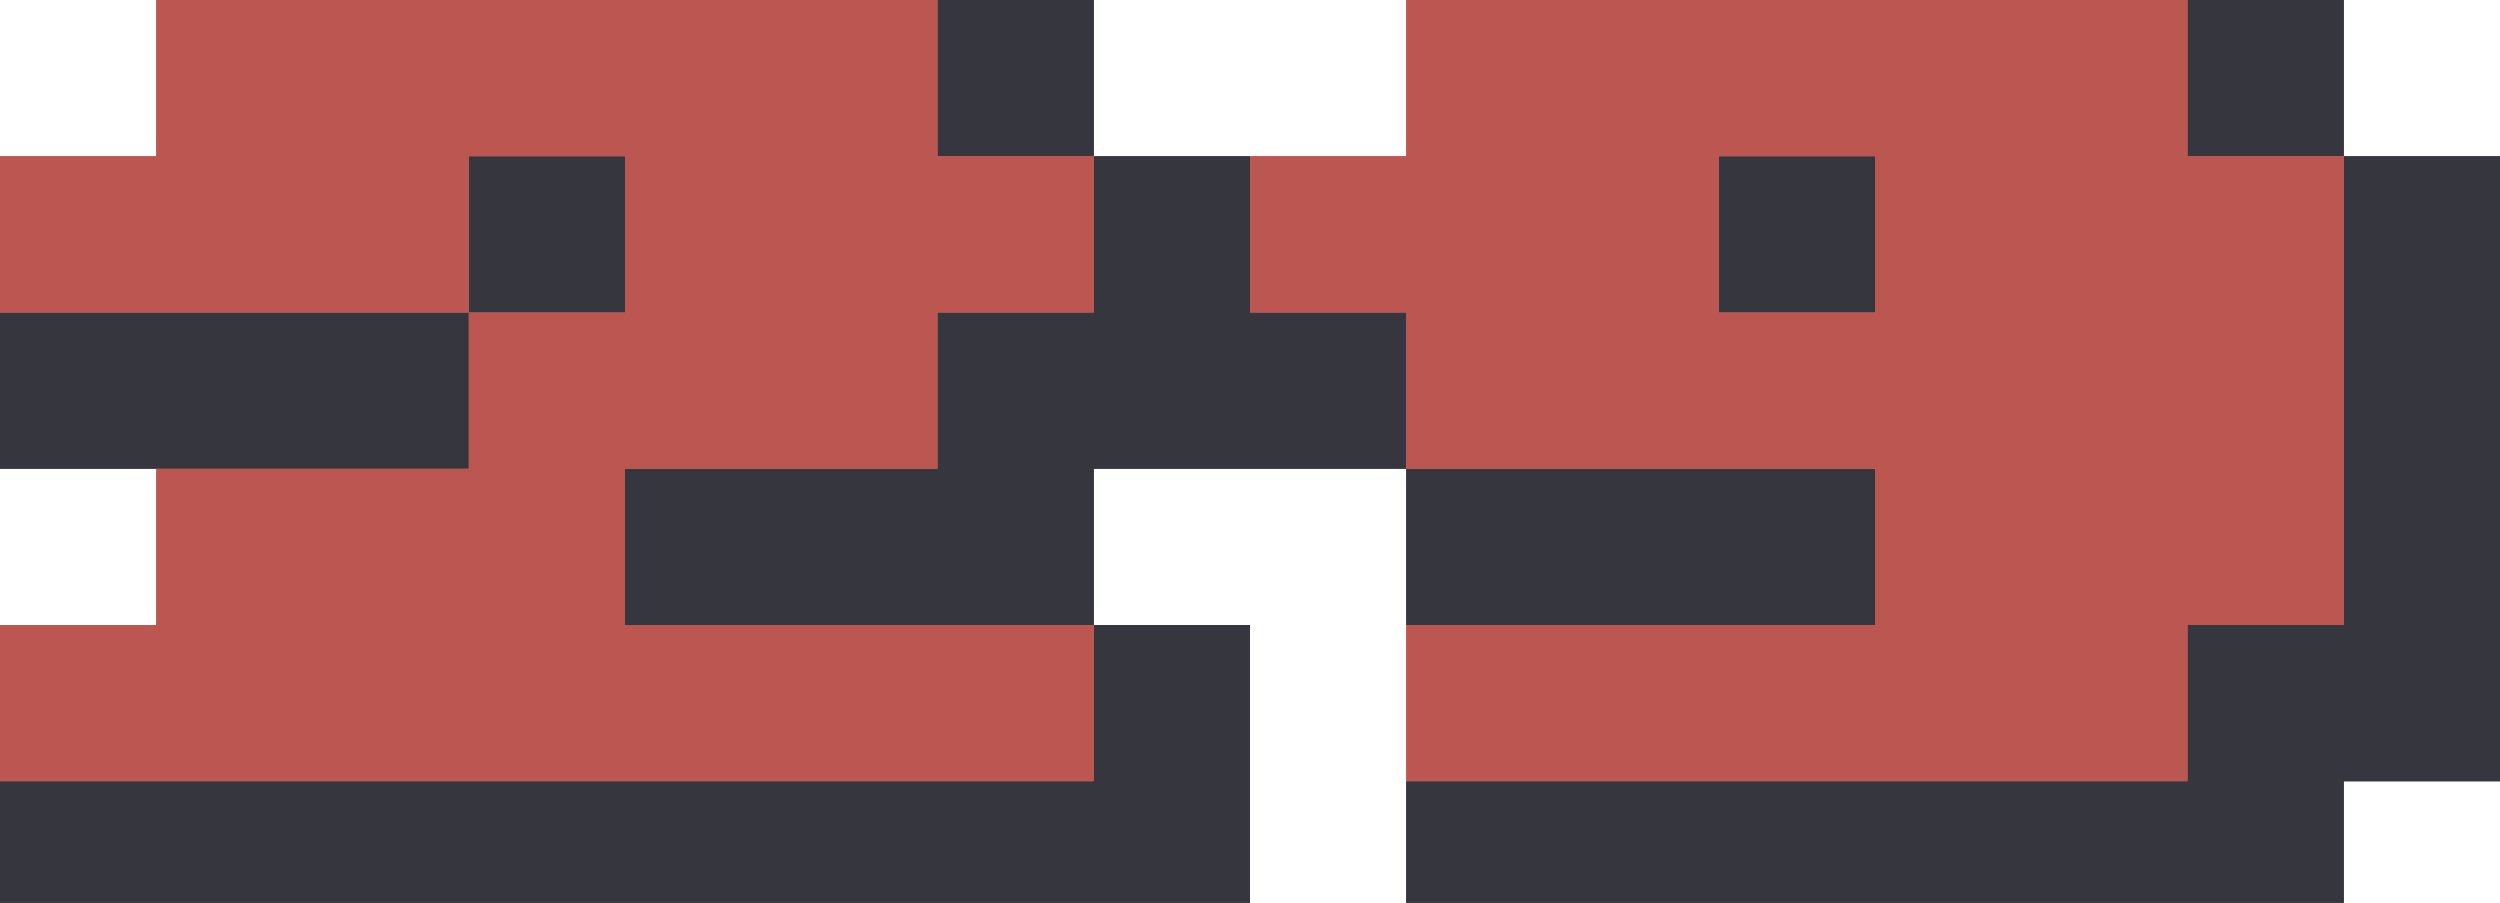 <svg width="36" height="13" viewBox="0 0 36 13" fill="none" xmlns="http://www.w3.org/2000/svg">
<g clip-path="url(#clip0_23_989)">
<path d="M15.75 9H9V6.75H13.5V4.5H15.75V2.25H13.5V0H15.75V2.25H18V6.75H15.75V9H18V13.5H0V11.25H15.75V9ZM0 4.5H6.75V6.75H0V4.5ZM6.75 4.5V2.25H9V4.5H6.75Z" fill="#36363F"/>
<path d="M33.75 2.25H31.5V0H33.75V2.25H36V11.25H33.75V13.5H20.25V11.25H31.5V9H33.75V2.25ZM20.25 6.75H18V4.5H20.25V6.75H27V9H20.25V6.75ZM24.75 4.5V2.25H27V4.5H24.75Z" fill="#36363F"/>
<path d="M9 9H15.75V11.25H0V9H2.25V6.75H6.75V4.5H0V2.25H2.25V0H13.5V2.25H15.75V4.5H13.5V6.75H9V9ZM9 4.5V2.25H6.75V4.5H9Z" fill="#BC5651"/>
<path d="M31.5 11.25H20.25V9H27V6.75H20.25V4.5H18V2.25H20.25V0H31.5V2.25H33.75V9H31.5V11.25ZM27 4.5V2.25H24.75V4.5H27Z" fill="#BC5651"/>
<path d="M15.75 9H9V6.75H13.5V4.5H15.75V2.25H13.5V0H15.75V2.25H18V6.75H15.75V9H18V13.5H0V11.25H15.75V9ZM0 4.5H6.75V6.75H0V4.5ZM6.75 4.5V2.25H9V4.5H6.75Z" fill="#36363F"/>
<path d="M33.75 2.25H31.5V0H33.75V2.25H36V11.25H33.75V13.5H20.25V11.25H31.5V9H33.75V2.25ZM20.25 6.75H18V4.5H20.25V6.75H27V9H20.25V6.75ZM24.75 4.5V2.25H27V4.5H24.75Z" fill="#36363F"/>
<path d="M9 9H15.75V11.25H0V9H2.25V6.75H6.75V4.5H0V2.25H2.25V0H13.5V2.25H15.75V4.5H13.5V6.75H9V9ZM9 4.5V2.25H6.75V4.5H9Z" fill="#BC5651"/>
<path d="M31.5 11.25H20.25V9H27V6.75H20.25V4.5H18V2.25H20.25V0H31.5V2.25H33.75V9H31.5V11.25ZM27 4.5V2.25H24.75V4.5H27Z" fill="#BC5651"/>
</g>
<defs>
<clipPath id="clip0_23_989">
<rect width="36" height="13" fill="white"/>
</clipPath>
</defs>
</svg>
